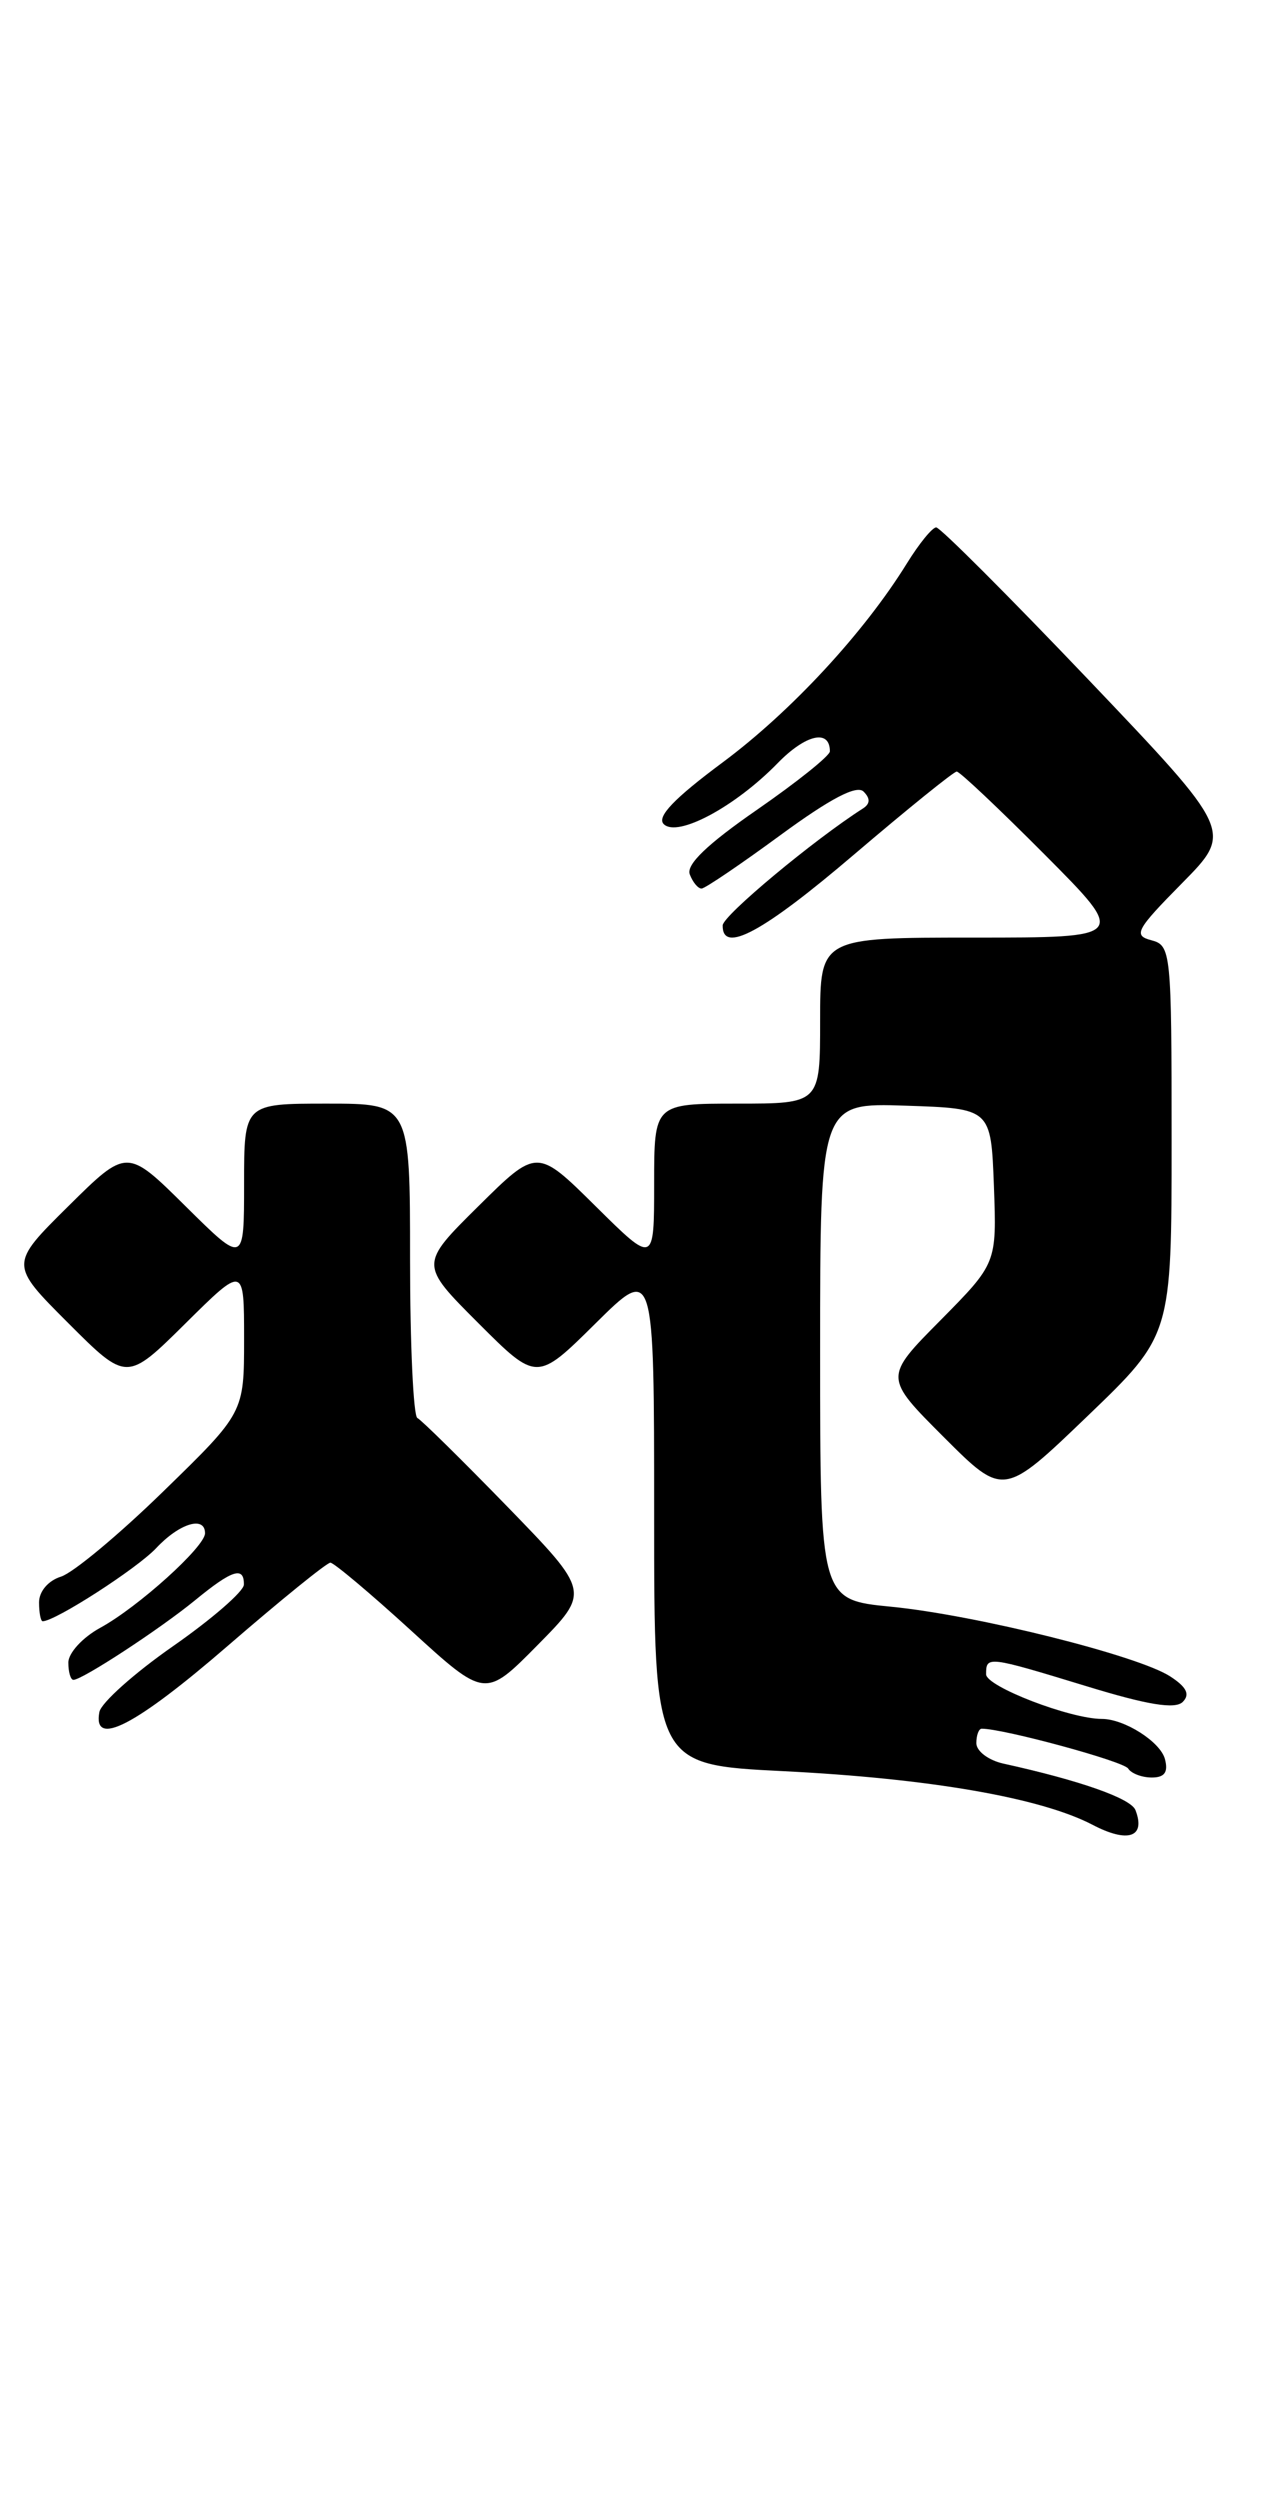 <?xml version="1.0" encoding="UTF-8" standalone="no"?>
<!DOCTYPE svg PUBLIC "-//W3C//DTD SVG 1.1//EN" "http://www.w3.org/Graphics/SVG/1.1/DTD/svg11.dtd" >
<svg xmlns="http://www.w3.org/2000/svg" xmlns:xlink="http://www.w3.org/1999/xlink" version="1.1" viewBox="0 0 131 256">
 <g >
 <path fill="currentColor"
d=" M 116.30 185.34 C 115.84 184.14 110.65 182.31 102.75 180.57 C 101.24 180.23 100.00 179.30 100.00 178.48 C 100.00 177.67 100.25 177.00 100.55 177.00 C 102.80 177.00 115.09 180.34 115.55 181.08 C 115.86 181.58 116.95 182.00 117.97 182.00 C 119.28 182.00 119.67 181.46 119.32 180.12 C 118.86 178.35 115.17 176.00 112.86 176.00 C 109.61 176.00 101.00 172.68 101.00 171.43 C 101.00 169.54 101.12 169.55 111.28 172.65 C 117.54 174.57 120.37 175.03 121.14 174.26 C 121.91 173.49 121.54 172.74 119.86 171.65 C 116.58 169.51 99.96 165.36 91.25 164.51 C 84.00 163.80 84.00 163.80 84.00 138.36 C 84.00 112.92 84.00 112.92 92.75 113.21 C 101.50 113.50 101.50 113.50 101.80 121.43 C 102.09 129.35 102.09 129.35 96.32 135.19 C 90.54 141.02 90.54 141.02 96.66 147.14 C 102.78 153.26 102.78 153.26 111.39 144.99 C 120.00 136.72 120.00 136.72 120.00 116.77 C 120.00 97.40 119.94 96.80 117.92 96.27 C 116.05 95.78 116.36 95.20 121.07 90.43 C 126.29 85.14 126.29 85.14 111.46 69.57 C 103.30 61.01 96.29 54.00 95.89 54.00 C 95.49 54.00 94.14 55.66 92.89 57.68 C 88.50 64.78 81.04 72.84 74.02 78.06 C 69.05 81.75 67.24 83.64 67.98 84.38 C 69.38 85.78 75.29 82.61 79.63 78.16 C 82.52 75.19 85.00 74.62 85.00 76.93 C 85.00 77.38 81.64 80.07 77.54 82.91 C 72.45 86.43 70.26 88.53 70.65 89.53 C 70.96 90.34 71.50 90.99 71.86 90.98 C 72.21 90.97 75.86 88.50 79.96 85.49 C 85.08 81.74 87.75 80.35 88.45 81.05 C 89.16 81.76 89.13 82.31 88.37 82.79 C 83.32 86.02 74.04 93.75 74.02 94.75 C 73.97 97.71 78.15 95.45 87.47 87.50 C 92.95 82.83 97.69 79.00 97.99 79.00 C 98.30 79.00 102.35 82.83 107.00 87.50 C 115.46 96.00 115.46 96.00 99.73 96.00 C 84.00 96.00 84.00 96.00 84.00 104.50 C 84.00 113.00 84.00 113.00 75.50 113.00 C 67.00 113.00 67.00 113.00 67.00 121.22 C 67.00 129.44 67.00 129.44 61.00 123.50 C 55.00 117.56 55.00 117.56 48.99 123.51 C 42.98 129.46 42.98 129.46 48.98 135.46 C 54.98 141.46 54.98 141.46 60.99 135.51 C 67.00 129.56 67.00 129.56 67.00 155.13 C 67.00 180.69 67.00 180.69 80.25 181.35 C 95.24 182.10 106.59 184.07 111.90 186.84 C 115.53 188.74 117.37 188.12 116.30 185.34 Z  M 23.35 168.50 C 28.76 163.82 33.48 160.00 33.84 160.00 C 34.20 160.01 37.92 163.13 42.09 166.94 C 49.69 173.88 49.69 173.88 55.07 168.43 C 60.44 162.99 60.44 162.99 51.97 154.27 C 47.31 149.48 43.16 145.39 42.75 145.19 C 42.34 145.00 42.00 137.67 42.00 128.92 C 42.00 113.00 42.00 113.00 33.50 113.00 C 25.00 113.00 25.00 113.00 25.00 121.22 C 25.00 129.44 25.00 129.44 19.00 123.50 C 13.00 117.56 13.00 117.56 6.99 123.51 C 0.98 129.46 0.98 129.46 6.98 135.46 C 12.98 141.46 12.98 141.46 18.99 135.51 C 25.00 129.56 25.00 129.56 25.00 137.10 C 25.00 144.65 25.00 144.65 16.75 152.68 C 12.21 157.11 7.49 161.04 6.25 161.43 C 4.94 161.84 4.00 162.94 4.00 164.07 C 4.00 165.13 4.17 166.00 4.37 166.00 C 5.66 166.00 14.00 160.62 15.98 158.53 C 18.37 155.97 21.00 155.17 21.00 156.99 C 21.00 158.37 14.14 164.56 10.25 166.68 C 8.46 167.66 7.00 169.25 7.00 170.23 C 7.00 171.20 7.23 172.00 7.52 172.00 C 8.43 172.00 16.36 166.81 19.98 163.85 C 23.78 160.73 25.01 160.34 24.98 162.25 C 24.97 162.94 21.71 165.77 17.74 168.54 C 13.76 171.31 10.36 174.35 10.18 175.29 C 9.47 178.98 13.86 176.71 23.35 168.50 Z "/>
</g>
</svg>
